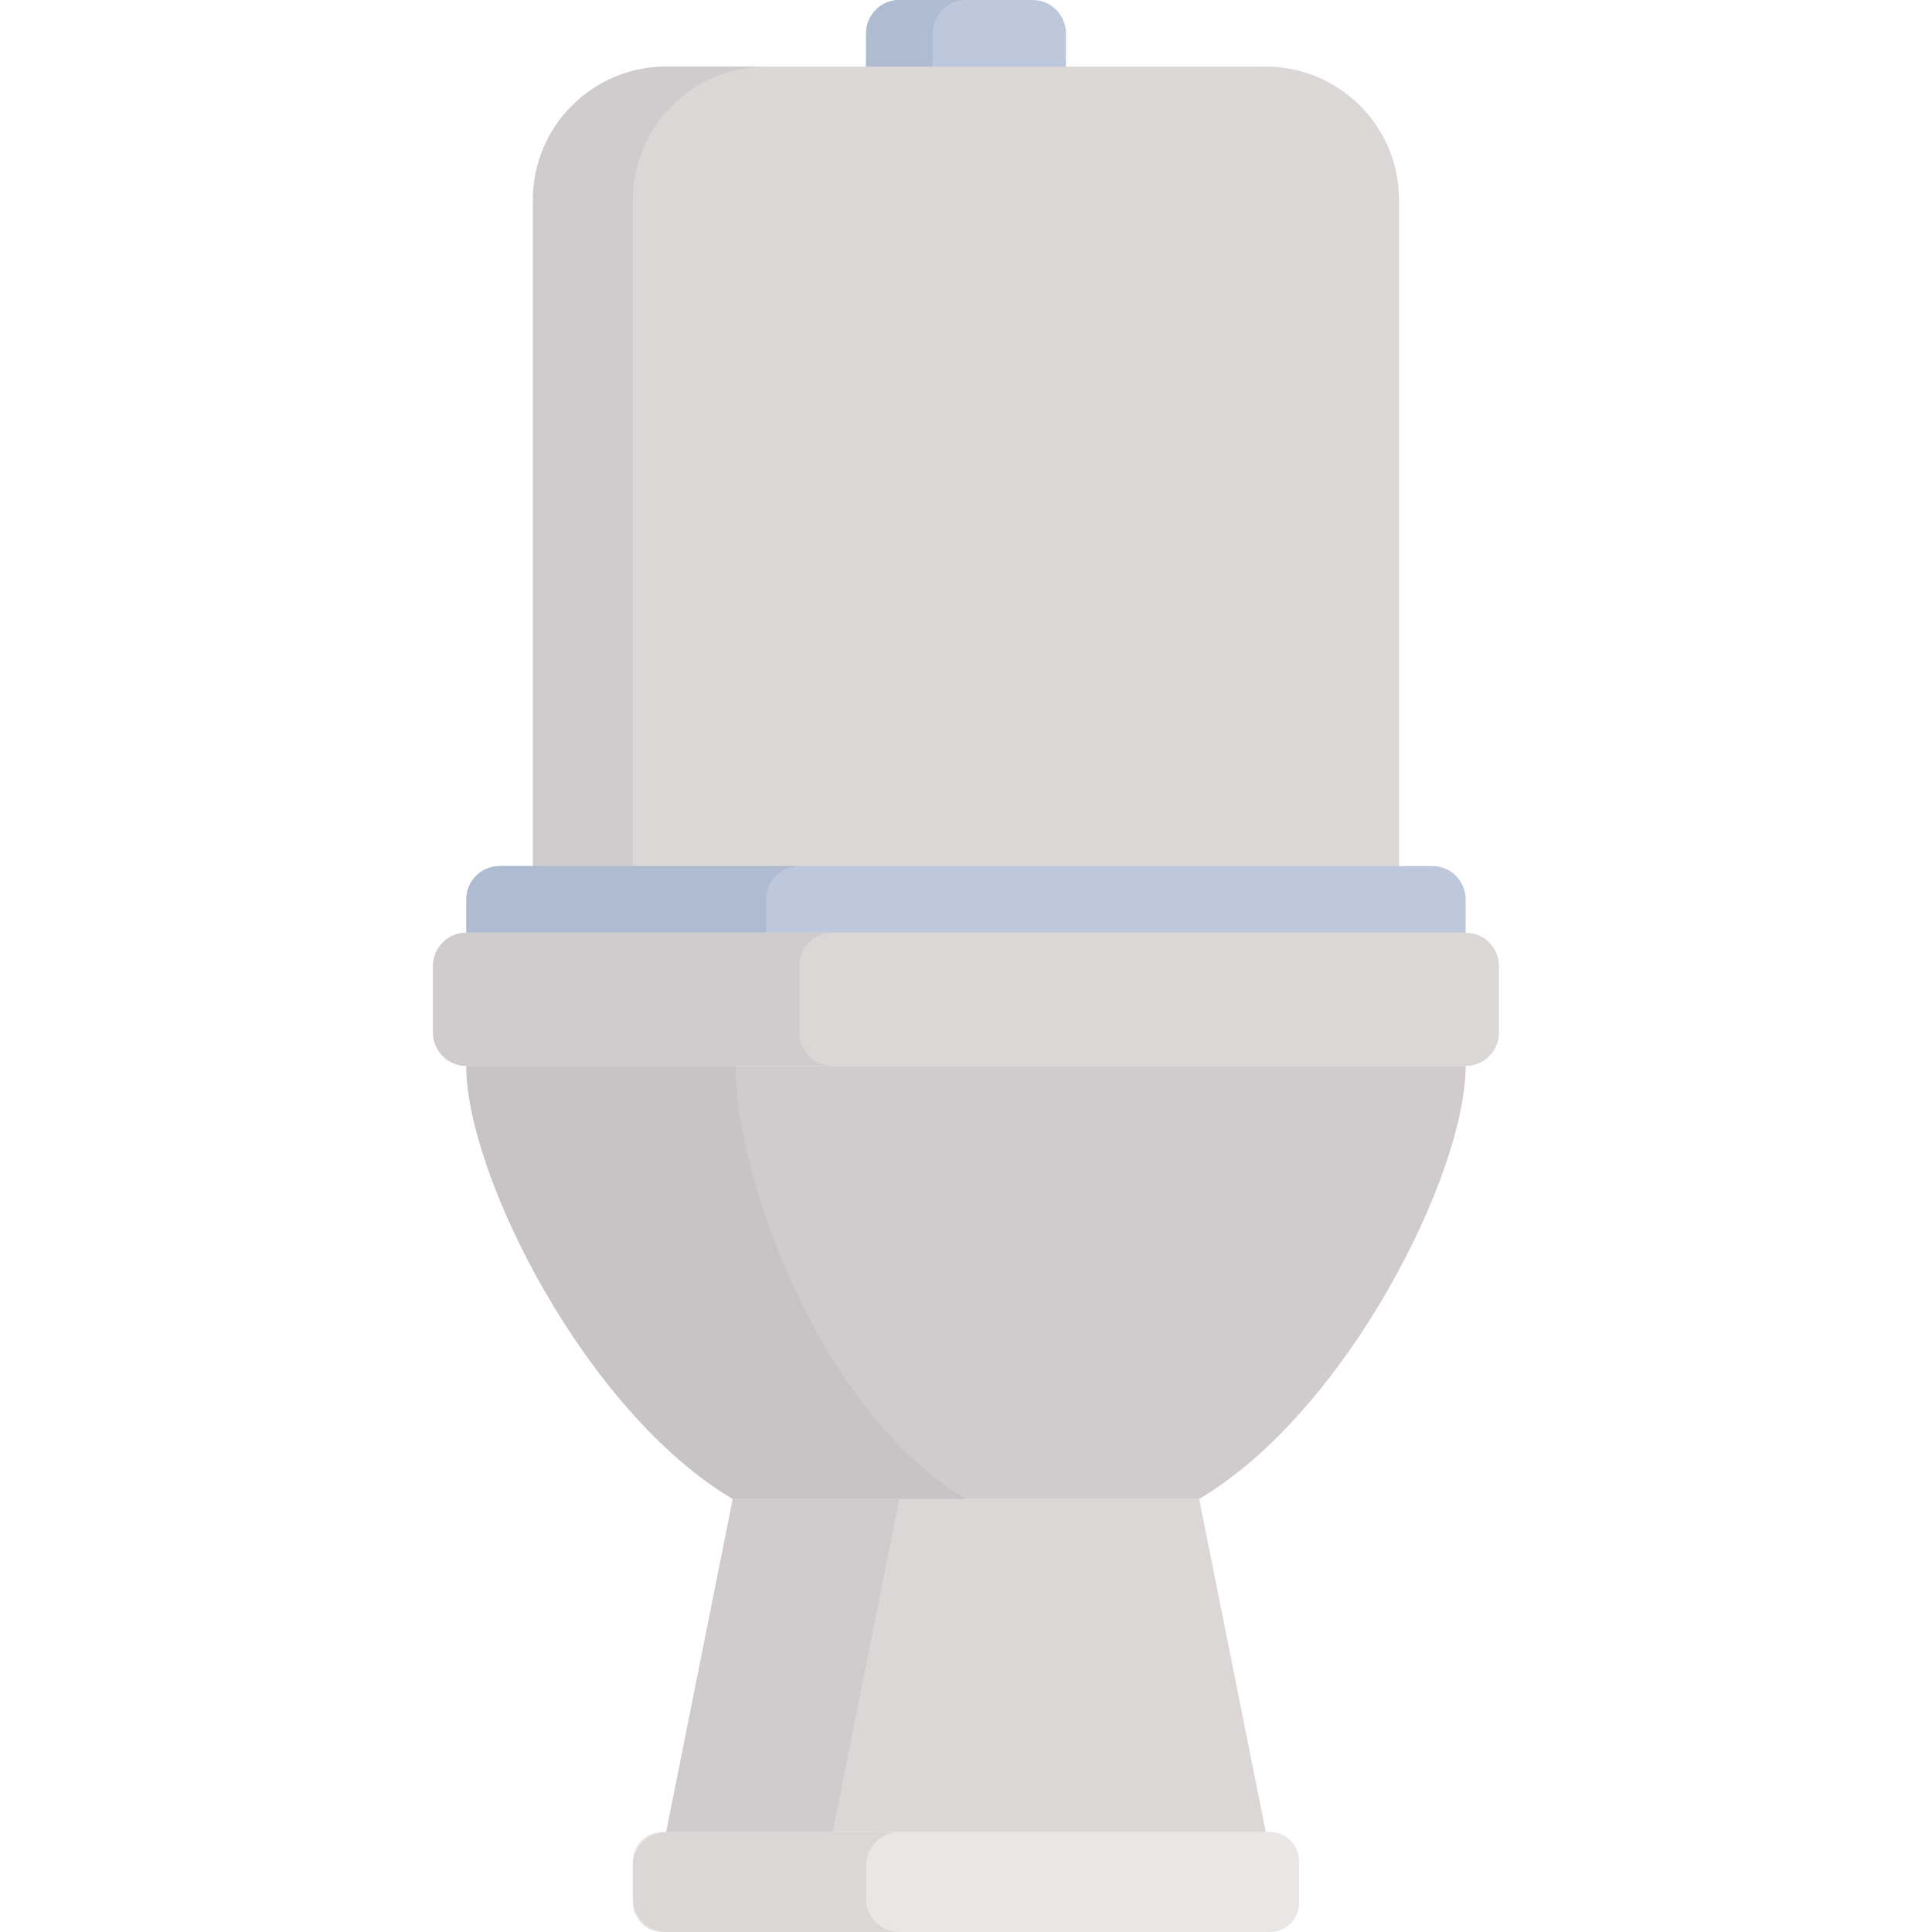 <?xml version="1.0" encoding="iso-8859-1"?>
<!-- Generator: Adobe Illustrator 19.0.0, SVG Export Plug-In . SVG Version: 6.00 Build 0)  -->
<svg version="1.1" id="Layer_1" xmlns="http://www.w3.org/2000/svg" xmlns:xlink="http://www.w3.org/1999/xlink" x="0px" y="0px"
	 viewBox="0 0 464 464" style="enable-background:new 0 0 464 464;" xml:space="preserve">
<g>
	<path style="fill:#BEC8DC;" d="M256,20V8c0-4.418-3.582-8-8-8h-32c-4.418,0-8,3.582-8,8v12H256z"/>
	<path style="fill:#AFBBD0;" d="M224,20V8c0-4.418,3.582-8,8-8h-16c-4.418,0-8,3.582-8,8v12H224z"/>
	<g>
		<g>
			<path style="fill:#DCD7D7;" d="M304,16H160c-17.673,0-32,14.327-32,32v167h208V48C336,30.327,321.673,16,304,16z"/>
		</g>
		<g>
			<path style="fill:#D0CBCC;" d="M184,16h-24c-17.673,0-32,14.327-32,32v167h24V48C152,30.327,166.327,16,184,16z"/>
		</g>
	</g>
	<path style="fill:#BEC8DC;" d="M344,208H120c-4.418,0-8,3.582-8,8v8h240v-8C352,211.582,348.418,208,344,208z"/>
	<path style="fill:#AFBBD0;" d="M120,208c-4.418,0-8,3.582-8,8v8h72v-8c0-4.418,3.582-8,8-8H120z"/>
	<g>
		<path style="fill:#DCD7D7;" d="M352,256H112c-4.418,0-8-3.582-8-8v-16c0-4.418,3.582-8,8-8h240c4.418,0,8,3.582,8,8v16
			C360,252.418,356.418,256,352,256z"/>
	</g>
	<g>
		<path style="fill:#EBE6E6;" d="M305,464H159c-3.866,0-7-3.134-7-7v-10c0-3.866,3.134-7,7-7h146c3.866,0,7,3.134,7,7v10
			C312,460.866,308.866,464,305,464z"/>
	</g>
	<g>
		<polygon style="fill:#DCD7D7;" points="304,440 160,440 176,360 288,360 		"/>
	</g>
	<g>
		<path style="fill:#D0CBCC;" d="M232,256H112c0,26,28.616,83.055,64,104h56h56c35.384-20.945,64-78,64-104H232z"/>
	</g>
	<g>
		<path style="fill:#C8C3C4;" d="M176.615,256H112c0,26,28.616,83.055,64,104h56C196.616,339.055,176.615,282,176.615,256z"/>
	</g>
	<g>
		<polygon style="fill:#D0CBCC;" points="176,360 160,440 200,440 216,360 		"/>
	</g>
	<g>
		<path style="fill:#DCD7D7;" d="M208,456v-8c0-4.418,3.582-8,8-8h-56c-4.418,0-8,3.582-8,8v8c0,4.418,3.582,8,8,8h56
			C211.582,464,208,460.418,208,456z"/>
	</g>
	<g>
		<path style="fill:#D0CBCC;" d="M192,248v-16c0-4.418,3.582-8,8-8h-88c-4.418,0-8,3.582-8,8v16c0,4.418,3.582,8,8,8h88
			C195.582,256,192,252.418,192,248z"/>
	</g>
</g>
<g>
</g>
<g>
</g>
<g>
</g>
<g>
</g>
<g>
</g>
<g>
</g>
<g>
</g>
<g>
</g>
<g>
</g>
<g>
</g>
<g>
</g>
<g>
</g>
<g>
</g>
<g>
</g>
<g>
</g>
</svg>
